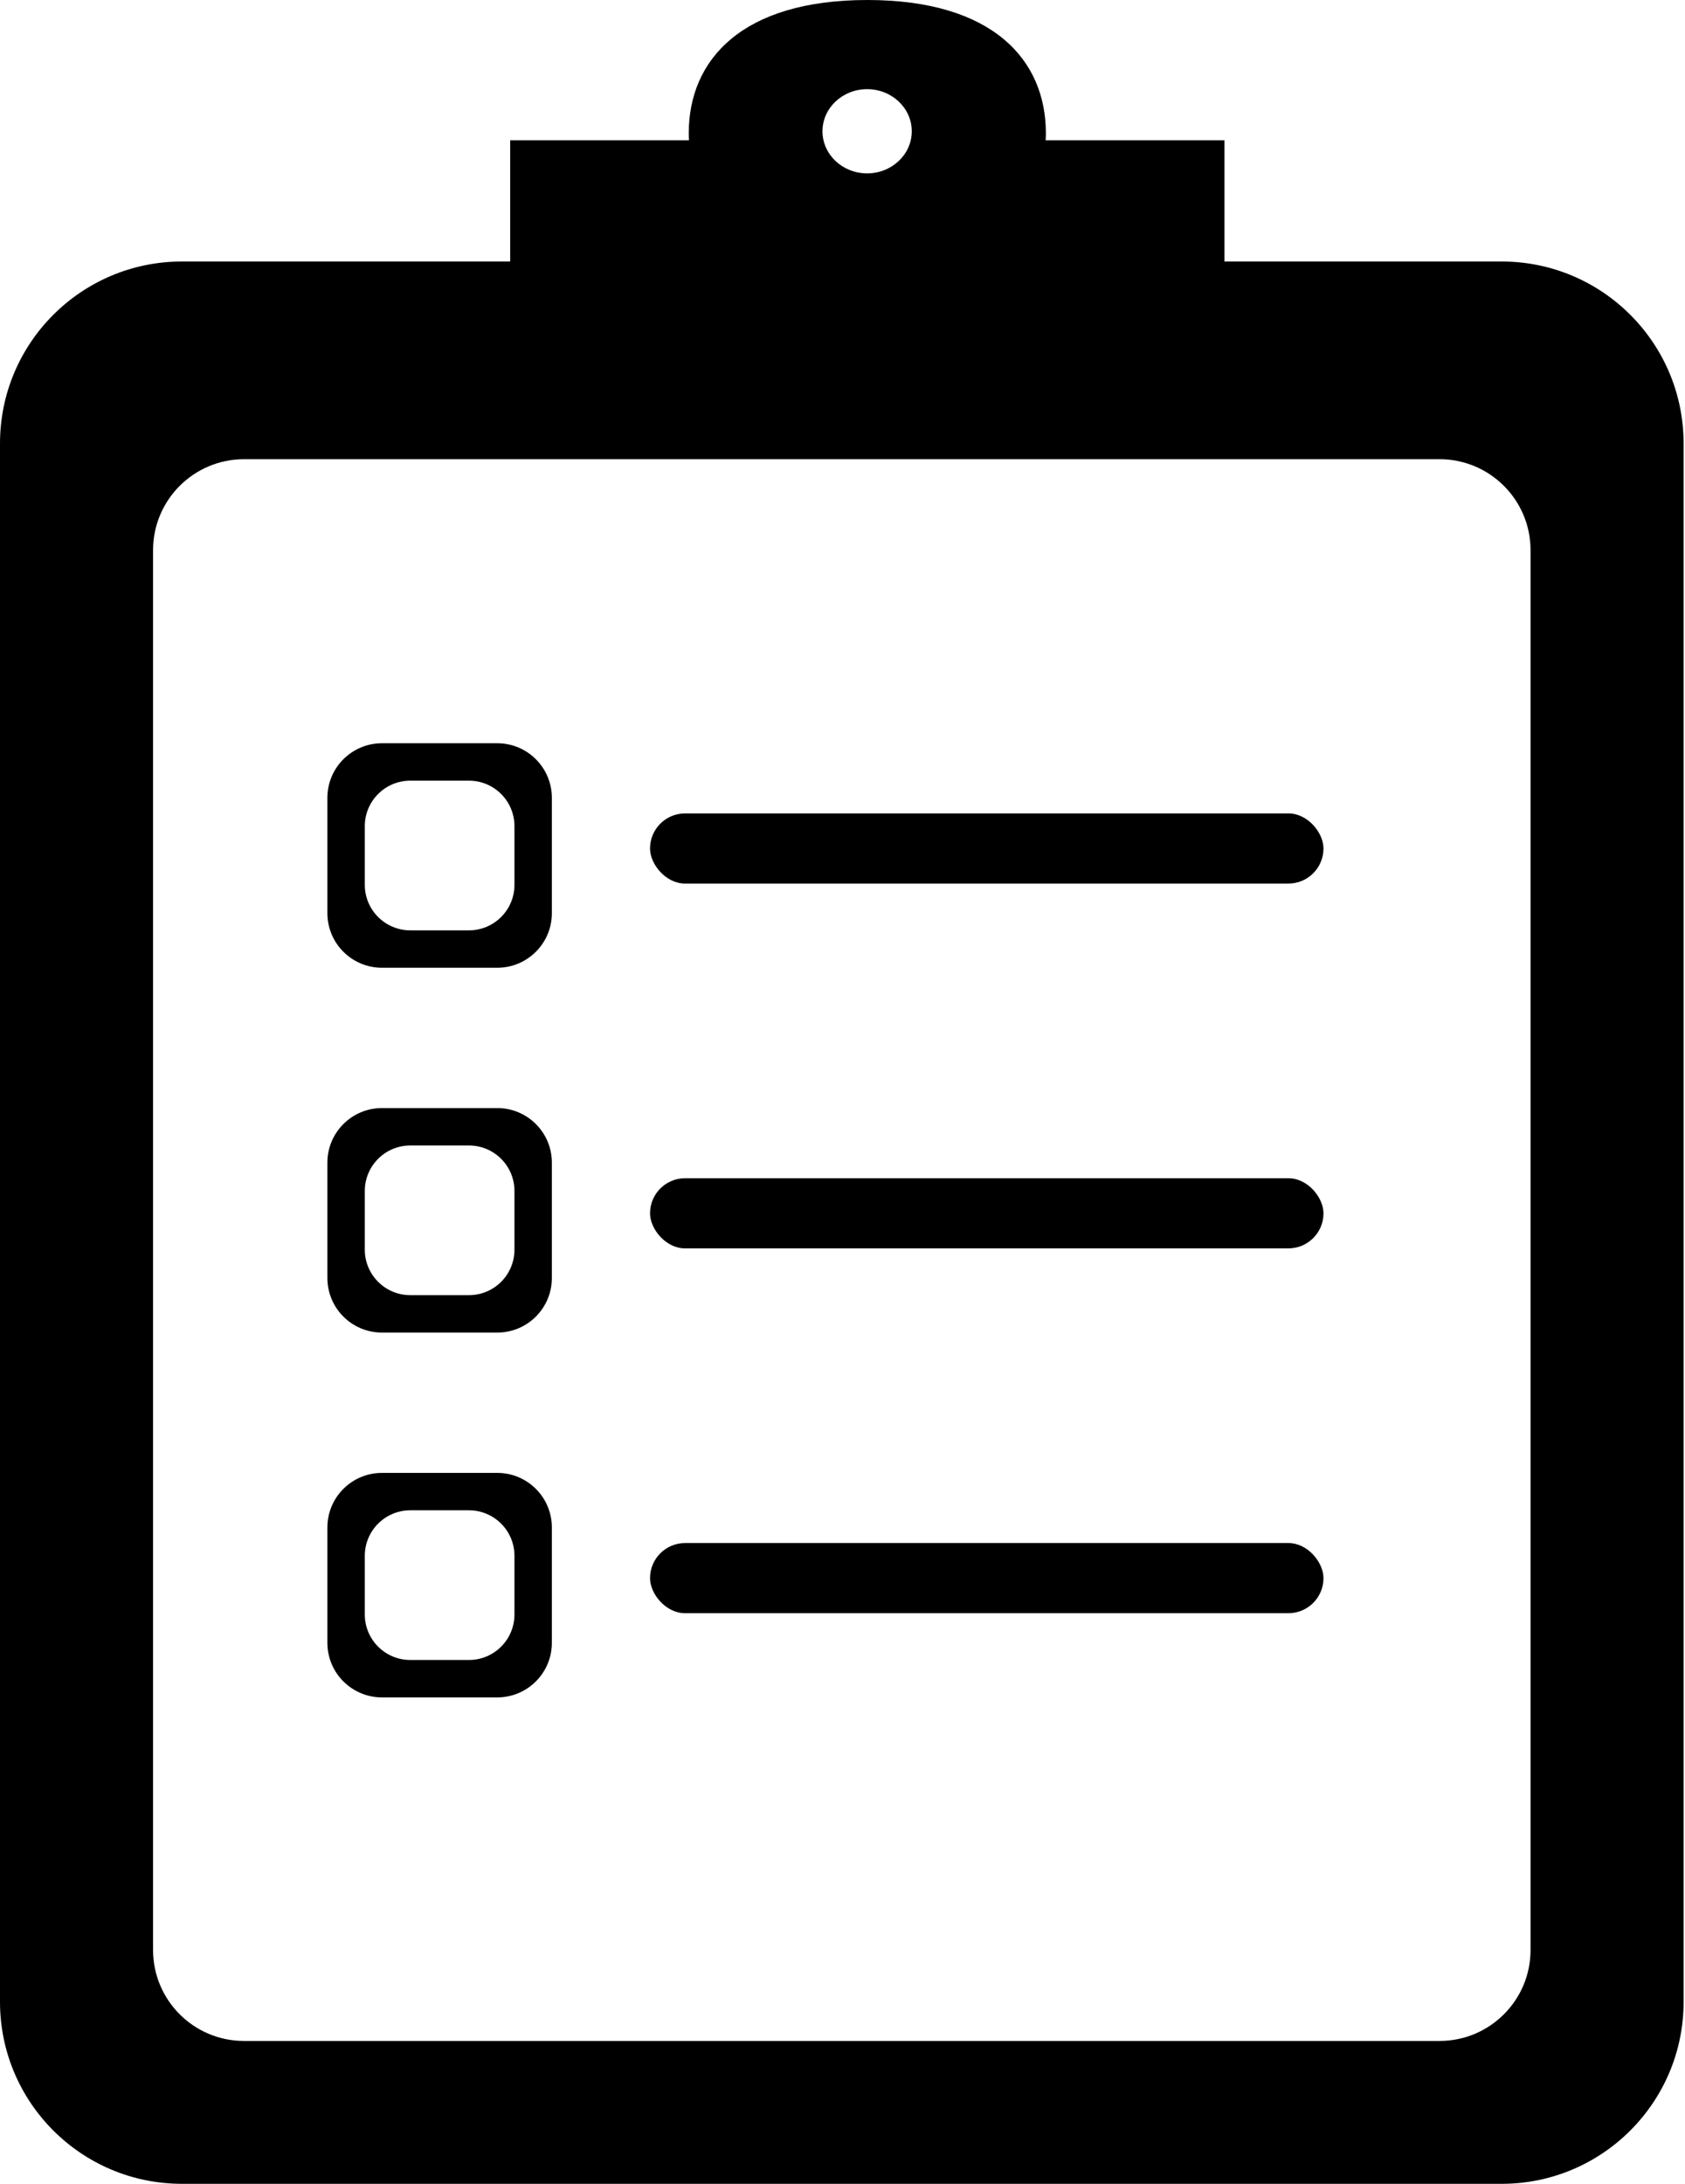 <svg width="926" height="1200" viewBox="0 0 926 1200" fill="none" xmlns="http://www.w3.org/2000/svg">
<path fill-rule="evenodd" clip-rule="evenodd" d="M100 143.692C44.772 143.692 0 188.464 0 243.692V1100C0 1155.23 44.772 1200 100 1200H825.233C880.461 1200 925.233 1155.23 925.233 1100V243.692C925.233 188.464 880.461 143.692 825.233 143.692H100ZM134.113 252.335C106.498 252.335 84.112 274.721 84.112 302.335V1071.49C84.112 1099.11 106.498 1121.49 134.113 1121.49H791.121C818.736 1121.49 841.121 1099.11 841.121 1071.49V302.335C841.121 274.721 818.735 252.335 791.121 252.335H134.113Z" fill="black"/>
<path fill-rule="evenodd" clip-rule="evenodd" d="M574.766 73.248C574.766 74.54 574.721 75.826 574.633 77.102H672.897V169.625H280.374V77.102H378.638C378.55 75.826 378.505 74.54 378.505 73.248C378.505 32.794 407.771 -3.05175e-05 476.635 0C545.5 3.05176e-05 574.766 32.794 574.766 73.248ZM476.533 95.262C490.082 95.262 501.066 84.906 501.066 72.131C501.066 59.356 490.082 49 476.533 49C462.984 49 452 59.356 452 72.131C452 84.906 462.984 95.262 476.533 95.262Z" fill="black"/>
<rect x="357.23" y="446.963" width="370.093" height="38.551" rx="19.276" fill="black"/>
<rect x="357.23" y="647.43" width="370.093" height="38.551" rx="19.276" fill="black"/>
<rect x="357.23" y="847.896" width="370.093" height="38.551" rx="19.276" fill="black"/>
<path fill-rule="evenodd" clip-rule="evenodd" d="M209.915 408.411C193.347 408.411 179.915 421.843 179.915 438.411V501.776C179.915 518.344 193.347 531.776 209.915 531.776H273.28C289.848 531.776 303.28 518.344 303.28 501.776V438.411C303.28 421.843 289.848 408.411 273.28 408.411H209.915ZM225.478 428.972C211.671 428.972 200.478 440.165 200.478 453.972V486.215C200.478 500.022 211.671 511.215 225.478 511.215H257.721C271.528 511.215 282.721 500.022 282.721 486.215V453.972C282.721 440.165 271.528 428.972 257.721 428.972H225.478Z" fill="black"/>
<path fill-rule="evenodd" clip-rule="evenodd" d="M209.915 608.878C193.347 608.878 179.915 622.31 179.915 638.878V702.243C179.915 718.811 193.347 732.243 209.915 732.243H273.28C289.848 732.243 303.28 718.811 303.28 702.243V638.878C303.28 622.31 289.848 608.878 273.28 608.878H209.915ZM225.478 629.438C211.671 629.438 200.478 640.631 200.478 654.438V686.681C200.478 700.488 211.671 711.681 225.478 711.681H257.721C271.528 711.681 282.721 700.488 282.721 686.681V654.438C282.721 640.631 271.528 629.438 257.721 629.438H225.478Z" fill="black"/>
<path fill-rule="evenodd" clip-rule="evenodd" d="M209.915 809.345C193.347 809.345 179.915 822.777 179.915 839.345V902.71C179.915 919.278 193.347 932.71 209.915 932.71H273.28C289.848 932.71 303.28 919.278 303.28 902.71V839.345C303.28 822.777 289.848 809.345 273.28 809.345H209.915ZM225.478 829.906C211.671 829.906 200.478 841.099 200.478 854.906V887.149C200.478 900.956 211.671 912.149 225.478 912.149H257.721C271.528 912.149 282.721 900.956 282.721 887.149V854.906C282.721 841.099 271.528 829.906 257.721 829.906H225.478Z" fill="black"/>
</svg>
